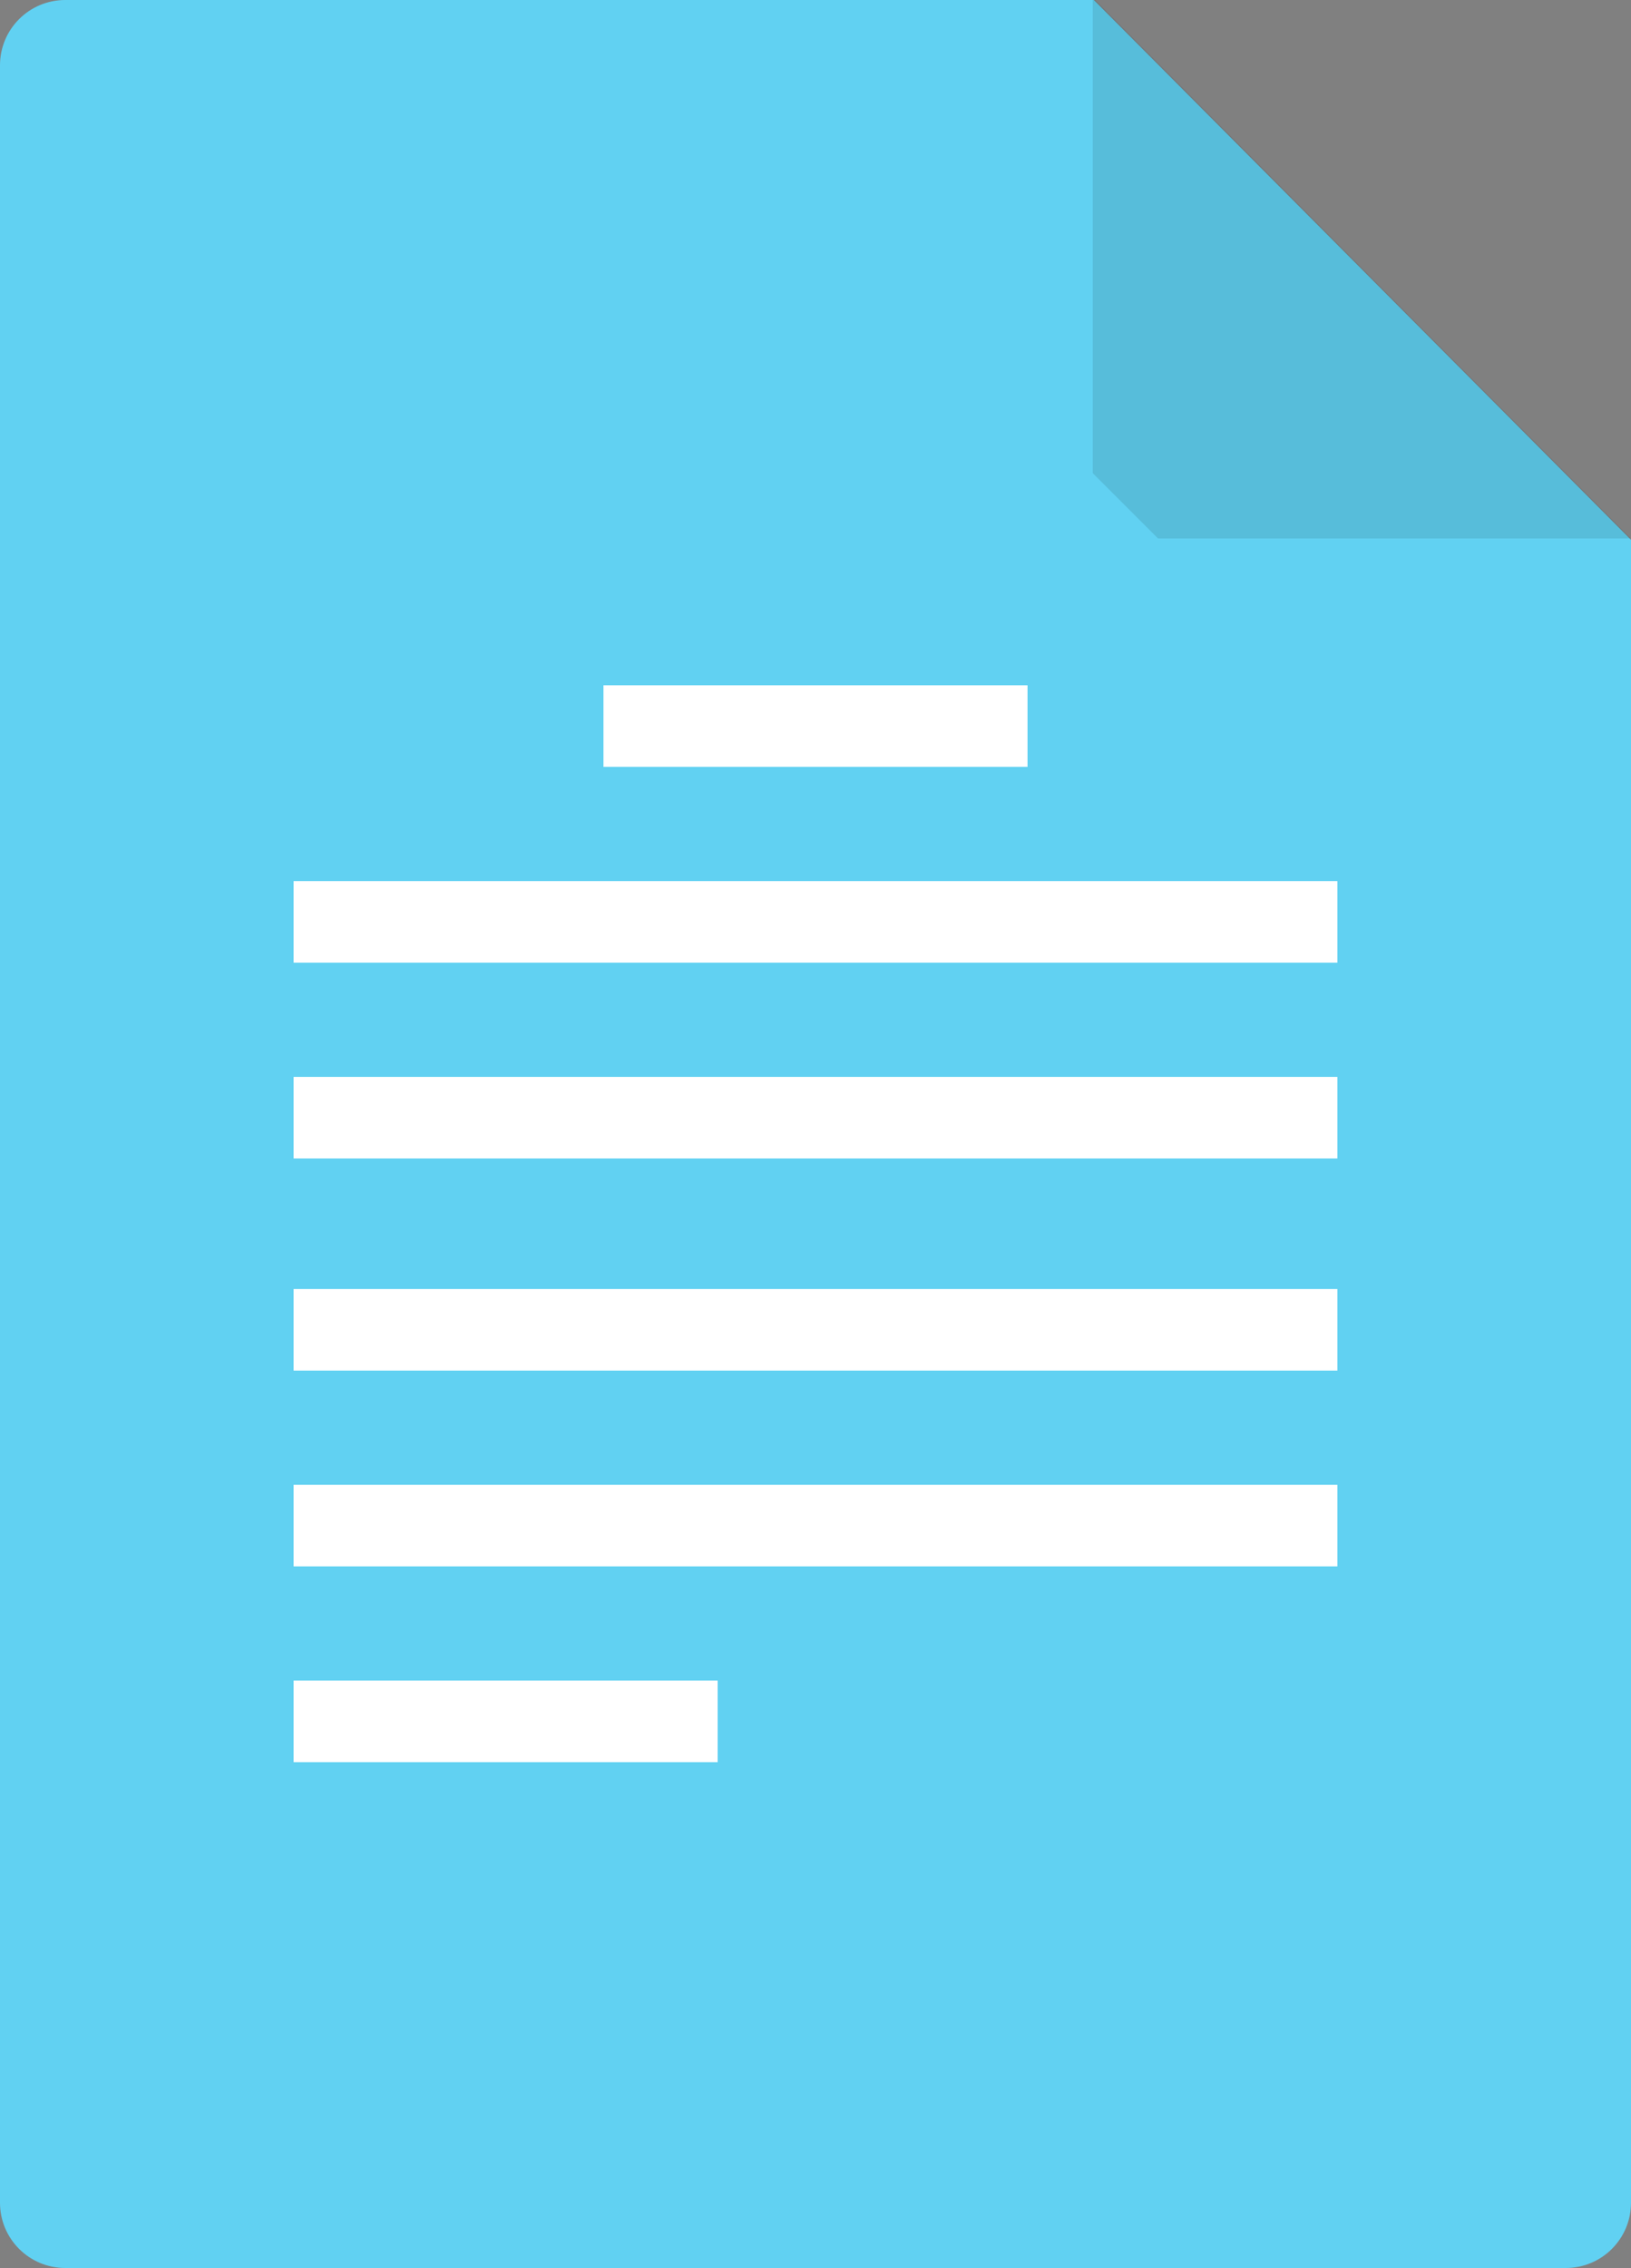 <svg xmlns="http://www.w3.org/2000/svg" preserveAspectRatio="xMidYMid" width="100" height="139" viewBox="0 0 100 139"><rect x="0" y="0" width="100" height="139" fill="#808080" stroke="none"/><defs><style>.cls-3 { fill: #61d1f2; } .cls-4 { fill: #000000; opacity: 0.1; } .cls-5 { fill: #ffffff; }</style></defs><g id="document-filesvg" fill-rule="evenodd"><path d="M4 0h63.067L100 33.083V135c0 2.21-1.79 4-4 4H4c-2.21 0-4-1.79-4-4V4c0-2.21 1.79-4 4-4z" id="path-1" class="cls-3"/><path d="M67 29V-.14L99.98 33H71" id="path-2" class="cls-4"/><path d="M18 96v-5h64v5H18zm0-17h64v5H18v-5zm0-13h64v5H18v-5zm0-12h64v5H18v-5zm19-12h26v5H37v-5zm7 66H18v-5h26v5z" id="path-3" class="cls-5"/></g></svg>
